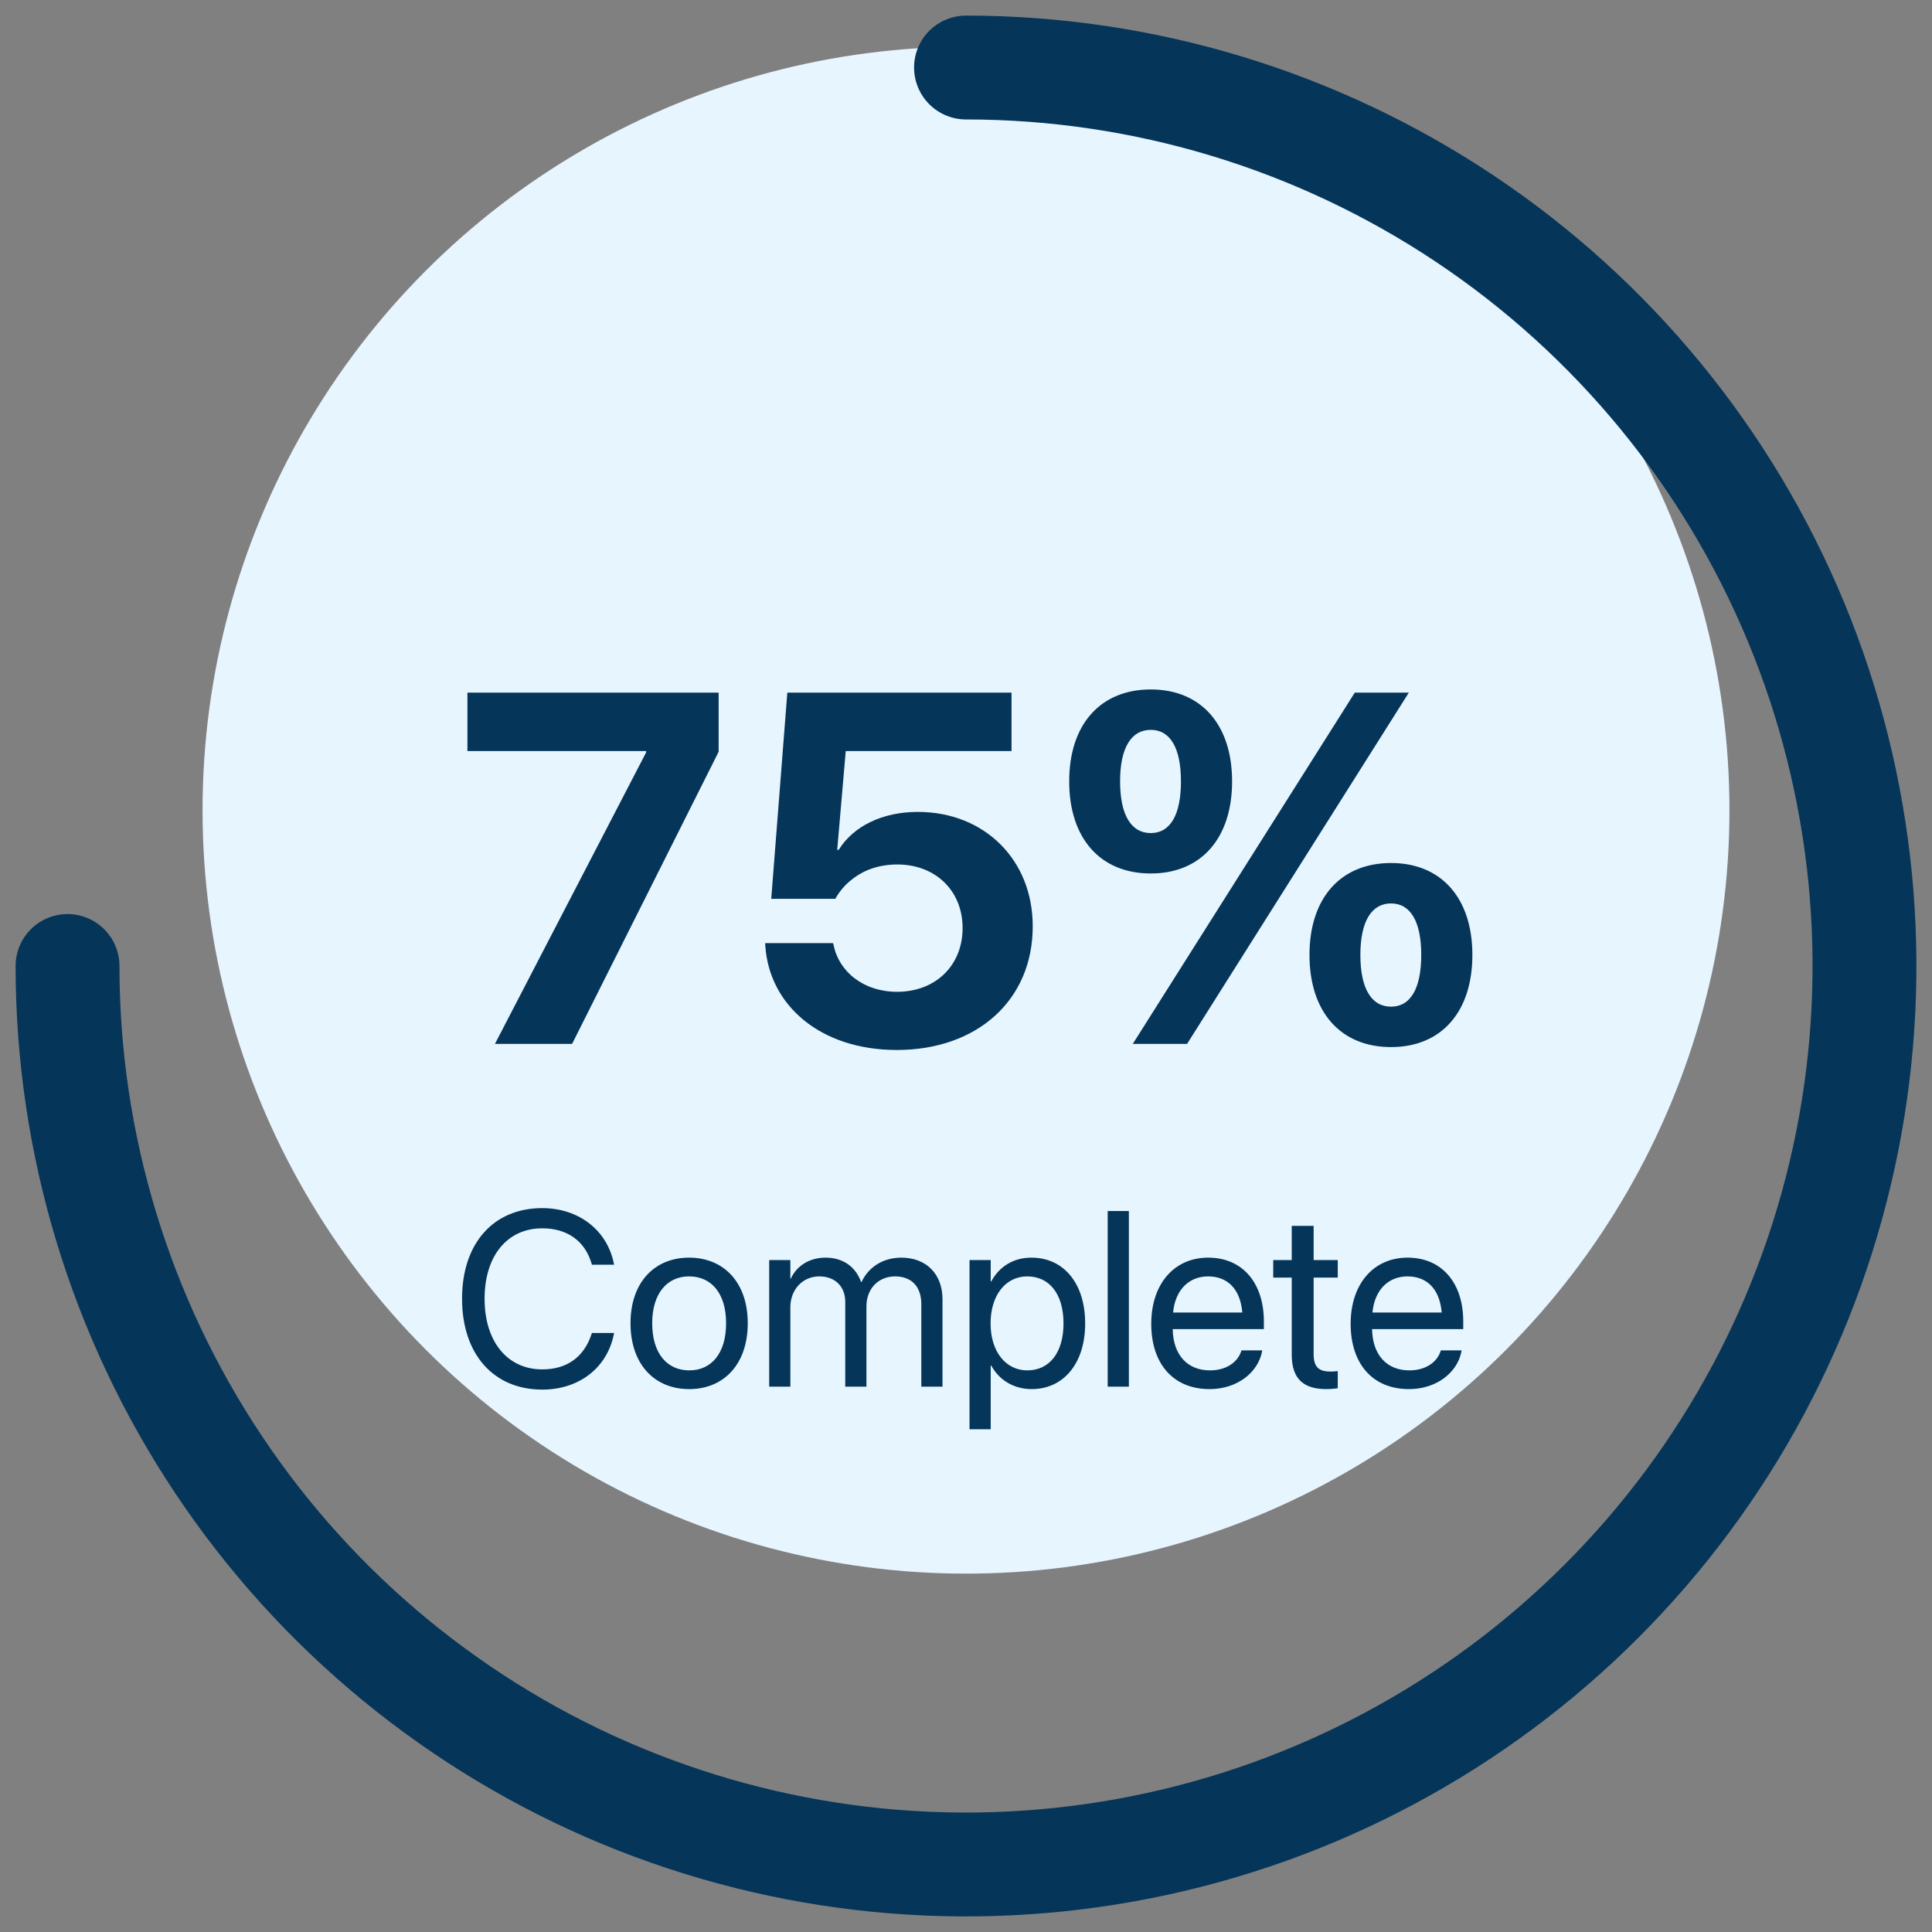 <svg width="62" height="62" viewBox="0 0 62 62" fill="none" xmlns="http://www.w3.org/2000/svg">
<rect x="0" y="0" width="62" height="62" fill="#808080" stroke="none"/>
<circle cx="31" cy="26" r="24.5" fill="#E7F5FF"/>
<path d="M31 2.167C36.703 2.167 42.277 3.858 47.019 7.026C51.761 10.194 55.456 14.697 57.639 19.966C59.821 25.235 60.392 31.032 59.279 36.625C58.167 42.218 55.421 47.356 51.388 51.388C47.356 55.421 42.218 58.167 36.625 59.279C31.032 60.392 25.235 59.821 19.966 57.639C14.697 55.456 10.194 51.761 7.026 47.019C3.858 42.277 2.167 36.703 2.167 31" stroke="#053559" stroke-width="3.333" stroke-linecap="round" stroke-linejoin="round"/>
<path d="M15.883 33.5L20.734 24.148V24.102H15V22.227H23.062V24.125L18.359 33.5H15.883ZM28.781 33.695C26.328 33.695 24.703 32.266 24.562 30.383L24.555 30.266H26.734L26.75 30.32C26.914 31.172 27.703 31.828 28.789 31.828C30.023 31.828 30.891 30.984 30.891 29.781V29.766C30.883 28.578 30.016 27.742 28.797 27.742C28.219 27.742 27.727 27.914 27.344 28.219C27.117 28.391 26.938 28.609 26.805 28.844H24.75L25.266 22.227H32.461V24.102H27.141L26.867 27.273H26.914C27.383 26.516 28.312 26.055 29.453 26.055C31.594 26.055 33.141 27.594 33.141 29.719V29.734C33.141 32.094 31.359 33.695 28.781 33.695ZM36.93 28.031C35.305 28.031 34.312 26.898 34.312 25.078V25.07C34.312 23.258 35.305 22.125 36.93 22.125C38.547 22.125 39.539 23.258 39.539 25.07V25.078C39.539 26.898 38.547 28.031 36.93 28.031ZM38.094 33.5H36.352L43.477 22.227H45.211L38.094 33.5ZM36.93 26.734C37.555 26.734 37.898 26.148 37.898 25.078V25.07C37.898 24.008 37.555 23.422 36.93 23.422C36.297 23.422 35.945 24.008 35.945 25.07V25.078C35.945 26.148 36.297 26.734 36.93 26.734ZM44.641 33.602C43.016 33.602 42.023 32.469 42.023 30.648V30.641C42.023 28.828 43.016 27.695 44.641 27.695C46.258 27.695 47.25 28.828 47.25 30.641V30.648C47.25 32.469 46.258 33.602 44.641 33.602ZM44.641 32.305C45.266 32.305 45.609 31.719 45.609 30.648V30.641C45.609 29.578 45.266 28.992 44.641 28.992C44.008 28.992 43.656 29.578 43.656 30.641V30.648C43.656 31.719 44.008 32.305 44.641 32.305Z" fill="#053559"/>
<path d="M17.402 44.594C15.836 44.594 14.828 43.453 14.828 41.68V41.676C14.828 39.902 15.832 38.77 17.402 38.77C18.574 38.77 19.484 39.48 19.699 40.547L19.707 40.586H18.996L18.969 40.5C18.75 39.816 18.195 39.418 17.402 39.418C16.277 39.418 15.551 40.305 15.551 41.676V41.68C15.551 43.051 16.281 43.945 17.402 43.945C18.191 43.945 18.738 43.555 18.984 42.812L18.996 42.777H19.707L19.699 42.816C19.484 43.895 18.582 44.594 17.402 44.594ZM22.117 44.578C20.988 44.578 20.234 43.762 20.234 42.469V42.461C20.234 41.168 20.992 40.359 22.113 40.359C23.234 40.359 23.996 41.164 23.996 42.461V42.469C23.996 43.766 23.238 44.578 22.117 44.578ZM22.121 43.977C22.836 43.977 23.301 43.422 23.301 42.469V42.461C23.301 41.508 22.832 40.961 22.113 40.961C21.406 40.961 20.93 41.512 20.93 42.461V42.469C20.93 43.426 21.402 43.977 22.121 43.977ZM24.684 44.5V40.438H25.363V41.031H25.379C25.562 40.629 25.969 40.359 26.492 40.359C27.047 40.359 27.457 40.645 27.633 41.141H27.648C27.875 40.652 28.352 40.359 28.922 40.359C29.727 40.359 30.246 40.887 30.246 41.695V44.5H29.566V41.852C29.566 41.293 29.258 40.961 28.723 40.961C28.184 40.961 27.805 41.363 27.805 41.918V44.5H27.125V41.777C27.125 41.285 26.797 40.961 26.293 40.961C25.754 40.961 25.363 41.387 25.363 41.953V44.5H24.684ZM31.113 45.867V40.438H31.793V41.125H31.809C32.062 40.652 32.516 40.359 33.098 40.359C34.137 40.359 34.824 41.188 34.824 42.469V42.473C34.824 43.754 34.129 44.578 33.109 44.578C32.535 44.578 32.062 44.289 31.809 43.82H31.793V45.867H31.113ZM32.965 43.977C33.684 43.977 34.129 43.398 34.129 42.473V42.469C34.129 41.535 33.684 40.961 32.965 40.961C32.277 40.961 31.789 41.559 31.789 42.469V42.473C31.789 43.379 32.281 43.977 32.965 43.977ZM35.547 44.5V38.863H36.227V44.5H35.547ZM38.816 44.578C37.648 44.578 36.945 43.762 36.945 42.484V42.48C36.945 41.223 37.664 40.359 38.773 40.359C39.883 40.359 40.559 41.184 40.559 42.402V42.652H37.633C37.648 43.488 38.109 43.977 38.832 43.977C39.348 43.977 39.711 43.719 39.828 43.371L39.84 43.336H40.508L40.5 43.375C40.367 44.047 39.703 44.578 38.816 44.578ZM38.77 40.961C38.18 40.961 37.719 41.363 37.645 42.121H39.867C39.801 41.332 39.363 40.961 38.77 40.961ZM42.566 44.578C41.82 44.578 41.453 44.242 41.453 43.465V41H40.859V40.438H41.453V39.34H42.156V40.438H42.93V41H42.156V43.461C42.156 43.895 42.348 44.016 42.711 44.016C42.793 44.016 42.871 44.004 42.93 44V44.551C42.844 44.562 42.699 44.578 42.566 44.578ZM45.215 44.578C44.047 44.578 43.344 43.762 43.344 42.484V42.48C43.344 41.223 44.062 40.359 45.172 40.359C46.281 40.359 46.957 41.184 46.957 42.402V42.652H44.031C44.047 43.488 44.508 43.977 45.23 43.977C45.746 43.977 46.109 43.719 46.227 43.371L46.238 43.336H46.906L46.898 43.375C46.766 44.047 46.102 44.578 45.215 44.578ZM45.168 40.961C44.578 40.961 44.117 41.363 44.043 42.121H46.266C46.199 41.332 45.762 40.961 45.168 40.961Z" fill="#053559"/>
</svg>
